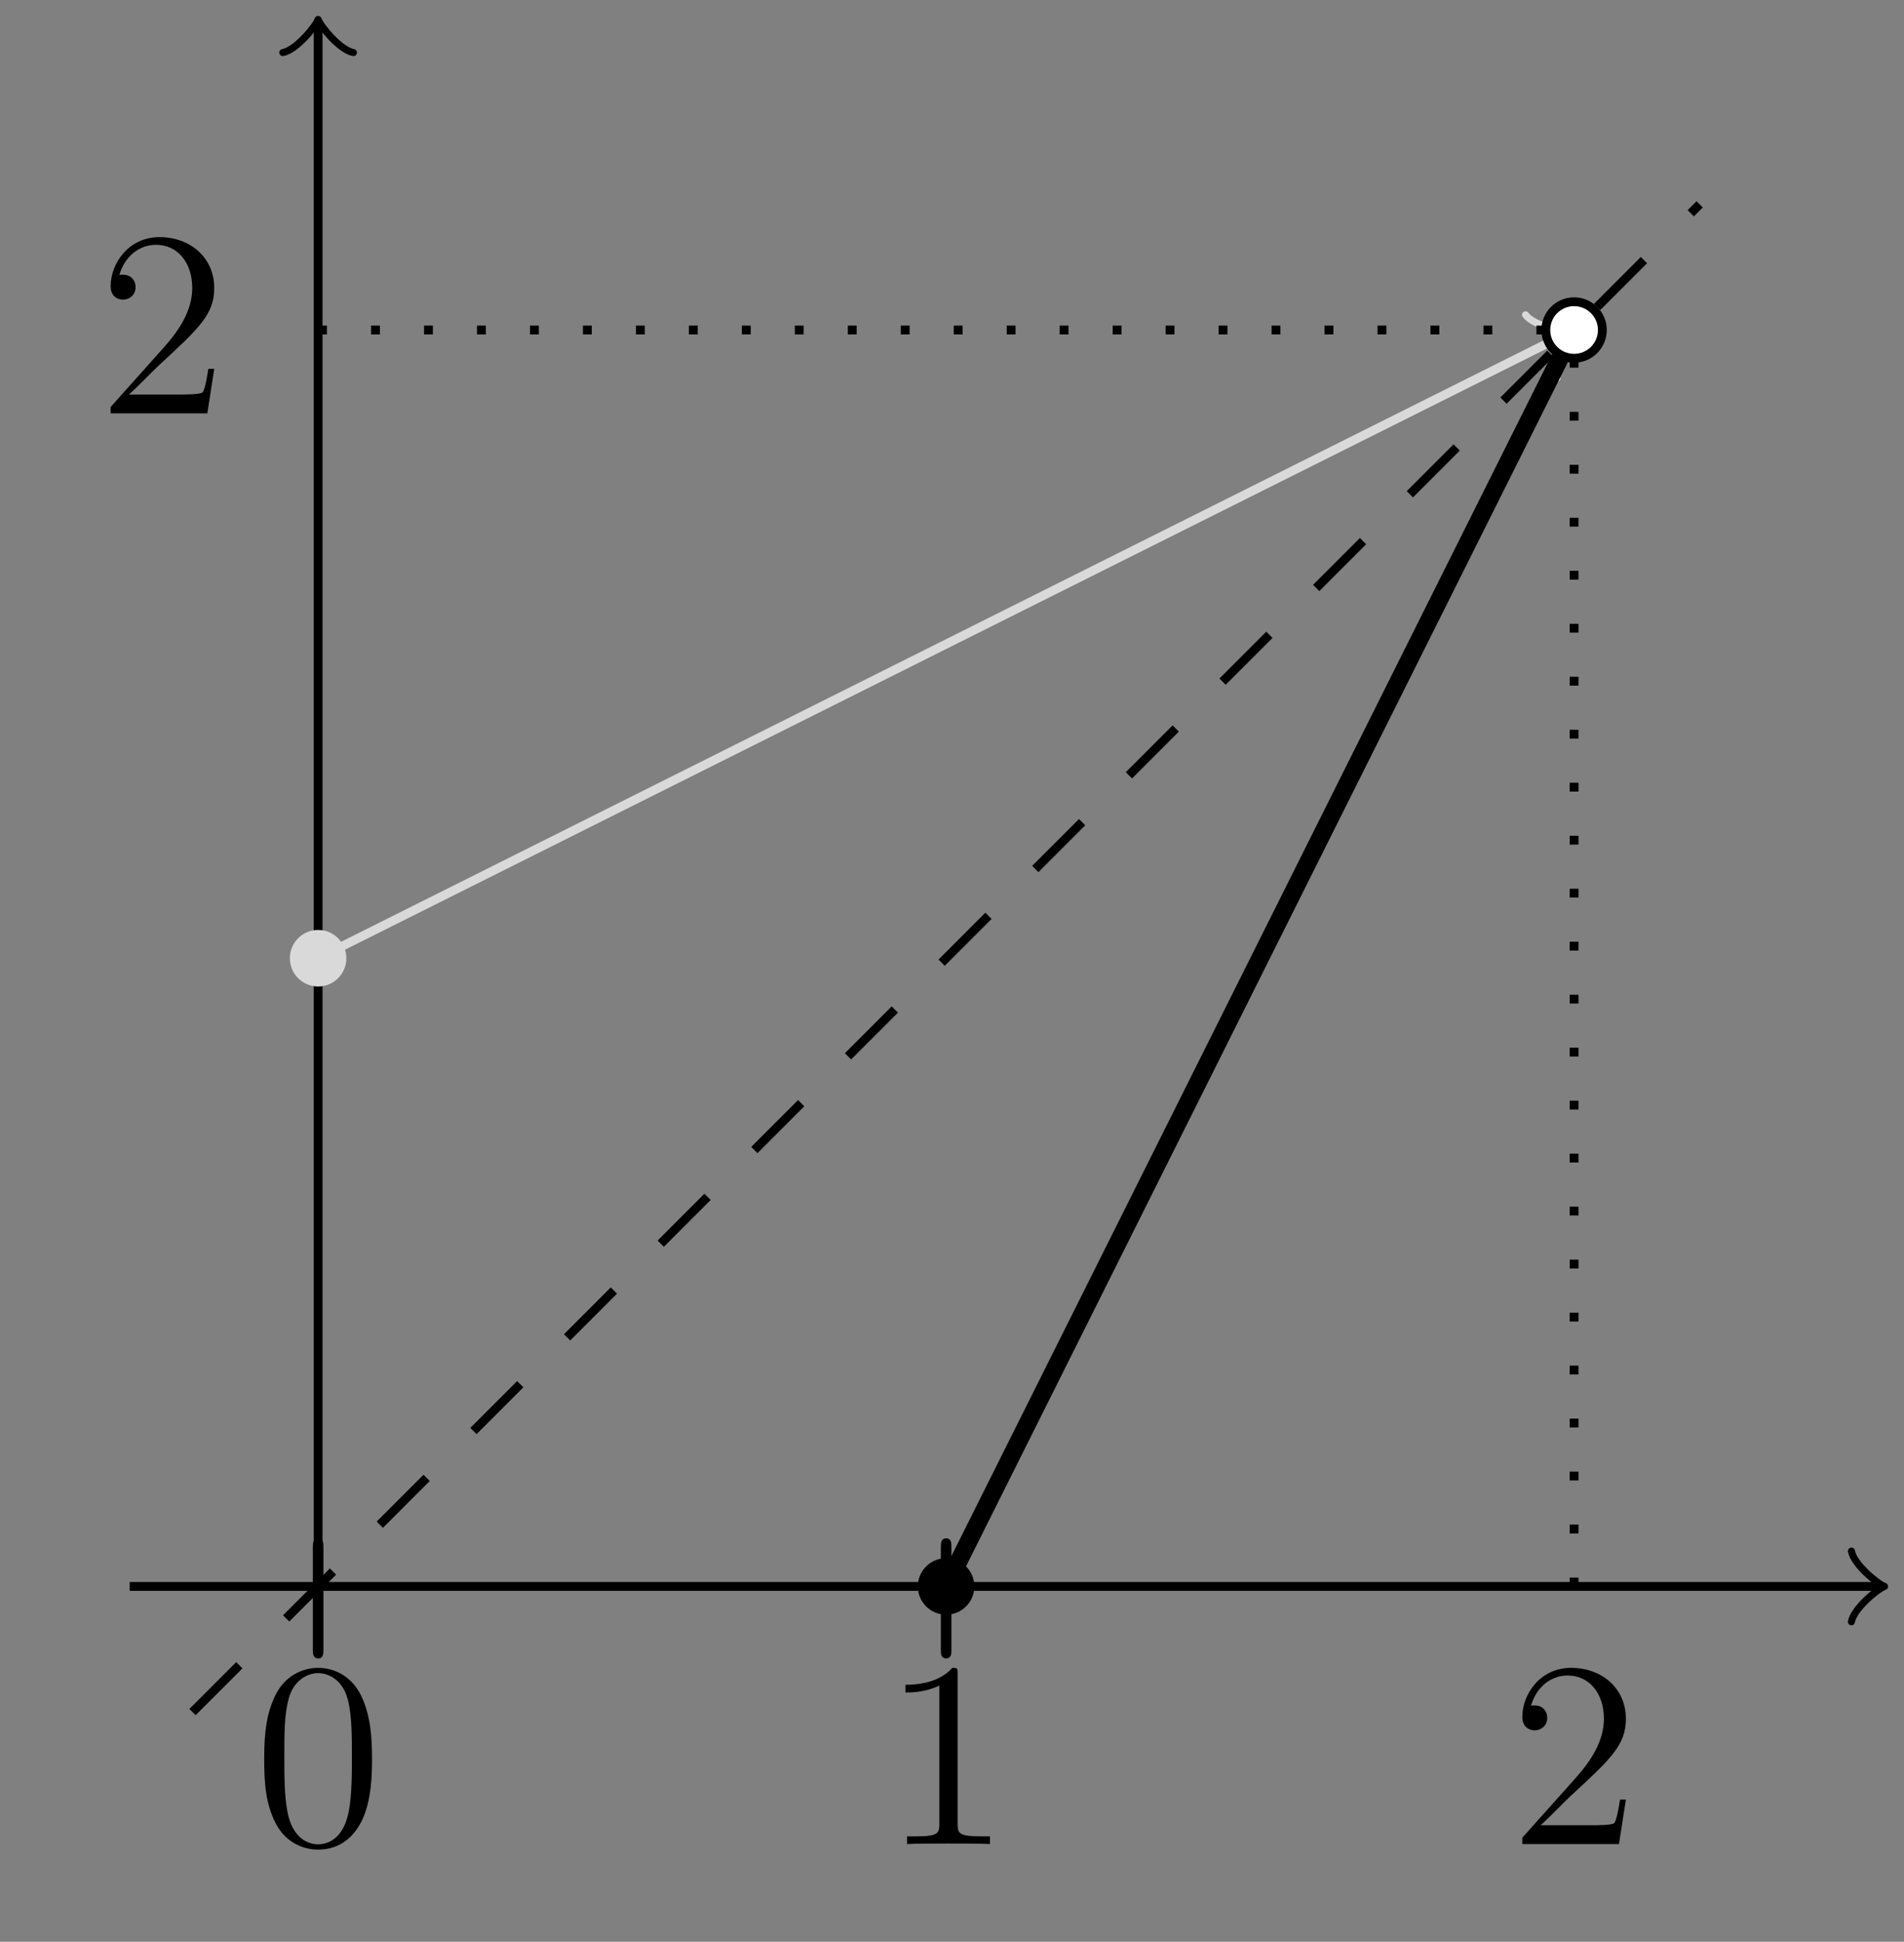 <?xml version='1.0' encoding='UTF-8'?>
<!-- This file was generated by dvisvgm 3.2.1 -->
<svg version='1.1' xmlns='http://www.w3.org/2000/svg' xmlns:xlink='http://www.w3.org/1999/xlink' width='85.921pt' height='87.596pt' viewBox='-.5 -87.096 85.921 87.596'>
<rect x="-.5" y="-87.096" width="85.921" height="87.596" fill="#808080" stroke="none"/>
<defs>
<use id='g6-112' xlink:href='#g5-112' transform='scale(1.5)'/>
<path id='g5-112' d='M1.044-3.156C1.044-3.292 1.044-3.435 .885-3.435S.725-3.284 .725-3.148V-.104C.725 .032 .725 .175 .885 .175S1.044 .032 1.044-.104V-3.156Z'/>
<path id='g15-48' d='M5.356-3.826C5.356-4.818 5.296-5.786 4.866-6.695C4.376-7.687 3.515-7.95 2.929-7.95C2.236-7.95 1.387-7.603 .944-6.611C.61-5.858 .49-5.117 .49-3.826C.49-2.666 .574-1.793 1.004-.944C1.47-.036 2.295 .251 2.917 .251C3.957 .251 4.555-.371 4.902-1.064C5.332-1.961 5.356-3.132 5.356-3.826ZM4.447-3.969C4.447-3.168 4.447-2.26 4.316-1.53C4.089-.215 3.335 .012 2.917 .012C2.534 .012 1.757-.203 1.53-1.506C1.399-2.224 1.399-3.132 1.399-3.969C1.399-4.949 1.399-5.834 1.59-6.539C1.793-7.34 2.403-7.711 2.917-7.711C3.371-7.711 4.065-7.436 4.292-6.408C4.447-5.727 4.447-4.782 4.447-3.969Z'/>
<path id='g15-49' d='M4.902 0V-.347H4.531C3.479-.347 3.443-.49 3.443-.921V-7.663C3.443-7.938 3.443-7.95 3.204-7.95C2.917-7.627 2.319-7.185 1.088-7.185V-6.838C1.363-6.838 1.961-6.838 2.618-7.149V-.921C2.618-.49 2.582-.347 1.53-.347H1.16V0C1.482-.024 2.642-.024 3.037-.024S4.579-.024 4.902 0Z'/>
<path id='g15-50' d='M5.26-2.008H4.997C4.961-1.805 4.866-1.148 4.746-.956C4.663-.849 3.981-.849 3.622-.849H1.411C1.733-1.124 2.463-1.889 2.774-2.176C4.591-3.85 5.26-4.471 5.26-5.655C5.26-7.03 4.172-7.95 2.786-7.95S.586-6.767 .586-5.738C.586-5.129 1.112-5.129 1.148-5.129C1.399-5.129 1.71-5.308 1.71-5.691C1.71-6.025 1.482-6.253 1.148-6.253C1.04-6.253 1.016-6.253 .98-6.241C1.207-7.054 1.853-7.603 2.63-7.603C3.646-7.603 4.268-6.755 4.268-5.655C4.268-4.639 3.682-3.754 3.001-2.989L.586-.287V0H4.949L5.26-2.008Z'/>
</defs>
<g id='page50'>
<g stroke-miterlimit='10' transform='matrix(.996 0 0 -.996 13.855 -15.531)' fill='#000' stroke='#000' stroke-width='0.4'>
<path d='M0-2.845V70.672' fill='none'/>
<g transform='matrix(0 1 -1 0 0 70.672)' stroke-width='0.32' stroke-dasharray='none' stroke-dashoffset='0.0' stroke-linecap='round' stroke-linejoin='round'>
 <path d='M-1.2 1.6C-1.1 1 0 .1 .3 0C0-.1-1.1-1-1.2-1.6' fill='none'/>
 </g>
<path d='M-8.536 0H70.672' fill='none'/>
<g transform='translate(70.672)' stroke-width='0.32' stroke-dasharray='none' stroke-dashoffset='0.0' stroke-linecap='round' stroke-linejoin='round'>
 <path d='M-1.2 1.6C-1.1 1 0 .1 .3 0C0-.1-1.1-1-1.2-1.6' fill='none'/>
 </g>
<g fill='#d9d9d9' stroke='#d9d9d9'>
<path d='M0 28.453L56.494 56.7' fill='none'/>
<g transform='matrix(.894 .447 -.447 .894 56.494 56.7)' stroke-width='0.32' stroke-dasharray='none' stroke-dashoffset='0.0' stroke-linecap='round' stroke-linejoin='round'>
 <path d='M-1.2 1.6C-1.1 1 0 .1 .3 0C0-.1-1.1-1-1.2-1.6' fill='none'/>
 </g>
</g>
<g stroke-width='0.8'>
<path d='M28.453 0L56.905 56.905' fill='none'/>
</g>
<g stroke='#000' fill='#fff'>
<path d='M58.186 56.905C58.186 57.613 57.613 58.186 56.905 58.186C56.198 58.186 55.625 57.613 55.625 56.905C55.625 56.198 56.198 55.625 56.905 55.625C57.613 55.625 58.186 56.198 58.186 56.905ZM56.905 56.905'/>
</g>
<g stroke-dasharray='0.4,2.0' stroke-dashoffset='0.0'>
<path d='M0 56.905H56.905' fill='none'/>
</g>
<path d='M0 56.905' fill='none'/>
<g transform='matrix(1.004 0 0 -1.004 -23.898 37.538)' stroke='none' fill='#000'>
<use x='13.855' y='-15.531' xlink:href='#g15-50'/>
</g>
<path d='M28.453 0' fill='none'/>
<g transform='matrix(1.004 0 0 -1.004 11.608 -27.262)' stroke='none' fill='#000'>
<use x='13.855' y='-15.531' xlink:href='#g15-49'/>
</g>
<path d='M28.453 0' fill='none'/>
<g transform='matrix(1.004 0 0 -1.004 13.212 -18.589)' stroke='none' fill='#000'>
<use x='13.855' y='-15.531' xlink:href='#g6-112'/>
</g>
<path d='M0 0' fill='none'/>
<g transform='matrix(1.004 0 0 -1.004 -15.241 -18.589)' stroke='none' fill='#000'>
<use x='13.855' y='-15.531' xlink:href='#g6-112'/>
</g>
<path d='M29.733 0C29.733 .707 29.16 1.28 28.453 1.28C27.746 1.28 27.172 .707 27.172 0S27.746-1.28 28.453-1.28C29.16-1.28 29.733-.707 29.733 0ZM28.453 0' stroke='none'/>
<g fill='#d9d9d9' stroke='#d9d9d9'>
<path d='M1.28 28.453C1.28 29.16 .707 29.733 0 29.733S-1.28 29.16-1.28 28.453C-1.28 27.746-.707 27.172 0 27.172S1.28 27.746 1.28 28.453ZM0 28.453' stroke='none'/>
</g>
<g stroke-dasharray='3.0,3.0' stroke-dashoffset='0.0'>
<path d='M-5.69-5.69L62.596 62.596' fill='none'/>
</g>
<path d='M0 0' fill='none'/>
<g transform='matrix(1.004 0 0 -1.004 -16.845 -27.262)' stroke='none' fill='#000'>
<use x='13.855' y='-15.531' xlink:href='#g15-48'/>
</g>
<path d='M56.905 0' fill='none'/>
<g transform='matrix(1.004 0 0 -1.004 40.061 -27.262)' stroke='none' fill='#000'>
<use x='13.855' y='-15.531' xlink:href='#g15-50'/>
</g>
<g stroke-dasharray='0.4,2.0' stroke-dashoffset='0.0'>
<path d='M56.905 0V56.905' fill='none'/>
</g>
</g>
</g>
</svg>